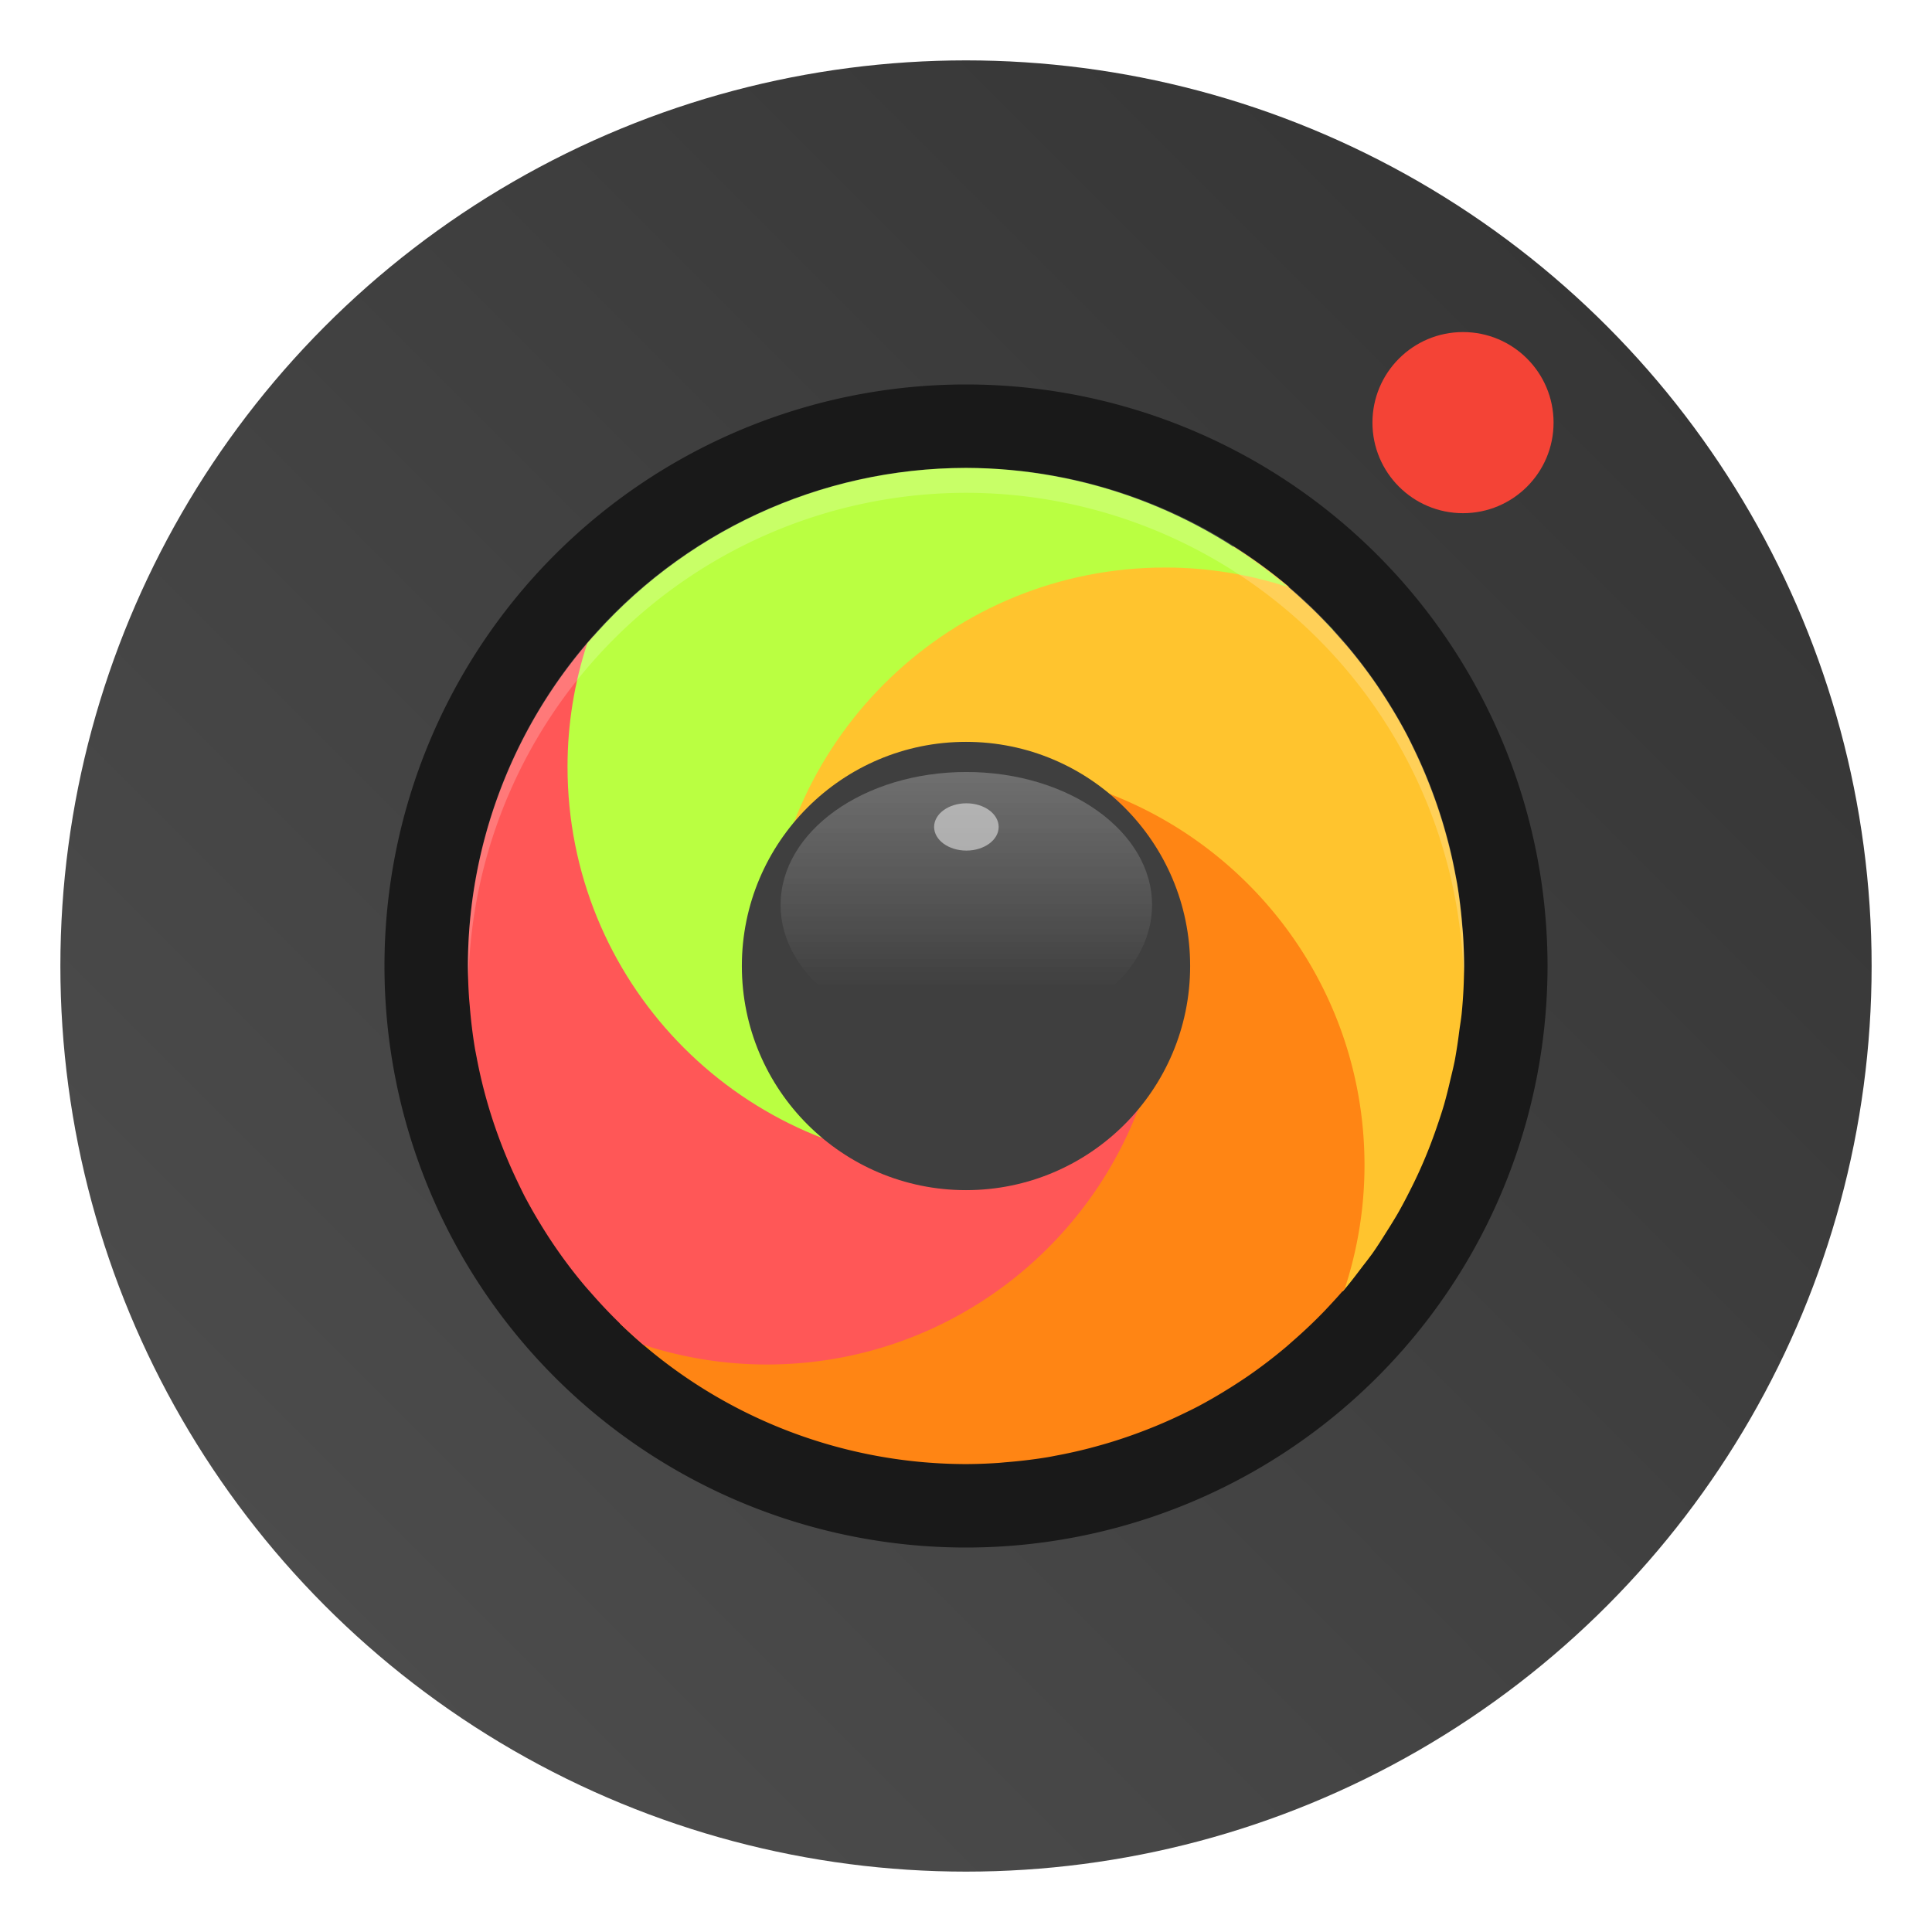 <?xml version="1.0" encoding="UTF-8" standalone="no"?>
<svg
   xmlns:dc="http://purl.org/dc/elements/1.1/"
   xmlns:cc="http://creativecommons.org/ns#"
   xmlns:rdf="http://www.w3.org/1999/02/22-rdf-syntax-ns#"
   xmlns:svg="http://www.w3.org/2000/svg"
   xmlns="http://www.w3.org/2000/svg"
   xmlns:xlink="http://www.w3.org/1999/xlink"
   xmlns:sodipodi="http://sodipodi.sourceforge.net/DTD/sodipodi-0.dtd"
   xmlns:inkscape="http://www.inkscape.org/namespaces/inkscape"
   width="64"
   height="64"
   version="1.1"
   id="svg28"
   sodipodi:docname="xnretro.svg"
   inkscape:version="1.0.2 (e86c870879, 2021-01-15)">
  <defs
     id="defs32">
    <linearGradient
       inkscape:collect="always"
       id="linearGradient908">
      <stop
         style="stop-color:#505050;stop-opacity:1"
         offset="0"
         id="stop904" />
      <stop
         style="stop-color:#323232;stop-opacity:1"
         offset="1"
         id="stop906" />
    </linearGradient>
    <linearGradient
       id="linearGradient956">
      <stop
         stop-color="#7814aa"
         offset="0"
         id="stop859" />
      <stop
         stop-color="#be2382"
         offset="1"
         id="stop861" />
    </linearGradient>
    <linearGradient
       id="linearGradient1159"
       x1="-184.75"
       x2="-170.2"
       y1="-1.266"
       y2="-15.817"
       gradientTransform="matrix(3.78,0,0,3.78,702.817,64.287)"
       gradientUnits="userSpaceOnUse">
      <stop
         stop-color="#dc3282"
         offset="0"
         id="stop864"
         style="stop-color:#4f4f4f;stop-opacity:1" />
      <stop
         stop-color="#f05a50"
         offset="1"
         id="stop866"
         style="stop-color:#323232;stop-opacity:1" />
    </linearGradient>
    <linearGradient
       id="linearGradient958"
       x1="-272.21"
       x2="-275.5"
       y1="44.527"
       y2="50.385"
       gradientTransform="translate(-6.24)"
       gradientUnits="userSpaceOnUse"
       xlink:href="#linearGradient956" />
    <linearGradient
       id="linearGradient966"
       x1="-272.86"
       x2="-267.62"
       y1="54.907"
       y2="49.026"
       gradientTransform="translate(-6.24)"
       gradientUnits="userSpaceOnUse">
      <stop
         stop-color="#be1e6e"
         offset="0"
         id="stop870" />
      <stop
         stop-color="#7814aa"
         offset="1"
         id="stop872" />
    </linearGradient>
    <linearGradient
       id="linearGradient974"
       x1="-277.66"
       x2="-270.88"
       y1="59.727"
       y2="58.222"
       gradientTransform="translate(-6.24)"
       gradientUnits="userSpaceOnUse">
      <stop
         stop-color="#d23c46"
         offset="0"
         id="stop875" />
      <stop
         stop-color="#b42382"
         offset="1"
         id="stop877" />
    </linearGradient>
    <linearGradient
       id="linearGradient982"
       x1="-282.61"
       x2="-278.76"
       y1="54.154"
       y2="62.018"
       gradientTransform="translate(-6.24)"
       gradientUnits="userSpaceOnUse">
      <stop
         stop-color="#dc3c46"
         offset="0"
         id="stop880" />
      <stop
         stop-color="#e15a46"
         offset="1"
         id="stop882" />
    </linearGradient>
    <linearGradient
       id="linearGradient990"
       x1="-286.34"
       x2="-282.53"
       y1="57.278"
       y2="49.414"
       gradientTransform="translate(-6.24)"
       gradientUnits="userSpaceOnUse">
      <stop
         stop-color="#e15a46"
         offset="0"
         id="stop885" />
      <stop
         stop-color="#be1e5a"
         offset="1"
         id="stop887" />
    </linearGradient>
    <linearGradient
       id="linearGradient998"
       x1="-281.51"
       x2="-282.55"
       y1="43.16"
       y2="49.908"
       gradientTransform="translate(-6.24)"
       gradientUnits="userSpaceOnUse">
      <stop
         stop-color="#821496"
         offset="0"
         id="stop890" />
      <stop
         stop-color="#c83778"
         offset="1"
         id="stop892" />
    </linearGradient>
    <filter
       id="filter1030"
       x="-.062"
       y="-.058"
       width="1.123"
       height="1.117"
       color-interpolation-filters="sRGB">
      <feGaussianBlur
         stdDeviation="0.249"
         id="feGaussianBlur895" />
    </filter>
    <filter
       id="filter1040"
       x="-.066"
       y="-.055"
       width="1.132"
       height="1.11"
       color-interpolation-filters="sRGB">
      <feGaussianBlur
         stdDeviation="0.234"
         id="feGaussianBlur898" />
    </filter>
    <filter
       id="filter1046"
       x="-.047"
       y="-.082"
       width="1.095"
       height="1.164"
       color-interpolation-filters="sRGB">
      <feGaussianBlur
         stdDeviation="0.223"
         id="feGaussianBlur901" />
    </filter>
    <filter
       id="filter1052"
       x="-.062"
       y="-.058"
       width="1.123"
       height="1.117"
       color-interpolation-filters="sRGB">
      <feGaussianBlur
         stdDeviation="0.249"
         id="feGaussianBlur904" />
    </filter>
    <filter
       id="filter1058"
       x="-.066"
       y="-.055"
       width="1.132"
       height="1.11"
       color-interpolation-filters="sRGB">
      <feGaussianBlur
         stdDeviation="0.234"
         id="feGaussianBlur907" />
    </filter>
    <filter
       id="filter1064"
       x="-.047"
       y="-.082"
       width="1.095"
       height="1.164"
       color-interpolation-filters="sRGB">
      <feGaussianBlur
         stdDeviation="0.223"
         id="feGaussianBlur910" />
    </filter>
    <linearGradient
       id="linearGradient1098"
       x1="-272.21"
       x2="-275.5"
       y1="44.527"
       y2="50.385"
       gradientTransform="matrix(3.78,0,0,3.78,-23.586,0)"
       gradientUnits="userSpaceOnUse"
       xlink:href="#linearGradient956" />
    <filter
       id="filter1103"
       x="-.06"
       y="-.06"
       width="1.12"
       height="1.12"
       color-interpolation-filters="sRGB">
      <feGaussianBlur
         stdDeviation="0.6"
         id="feGaussianBlur914" />
    </filter>
    <radialGradient
       id="radialGradient1164"
       cx="-298.14"
       cy="61.201"
       r="10.223"
       gradientTransform="matrix(1.557,0,0,1.557,421.215,-63.31)"
       gradientUnits="userSpaceOnUse">
      <stop
         stop-color="#962864"
         offset="0"
         id="stop917" />
      <stop
         stop-color="#780050"
         offset="1"
         id="stop919" />
    </radialGradient>
    <linearGradient
       id="linearGradient1227"
       x1="-228.54"
       x2="-228.54"
       y1="49.422"
       y2="52.342"
       gradientTransform="translate(237.02 -44.947)"
       gradientUnits="userSpaceOnUse">
      <stop
         stop-color="#fff"
         offset="0"
         id="stop922" />
      <stop
         stop-color="#fff"
         stop-opacity="0"
         offset="1"
         id="stop924" />
    </linearGradient>
    <filter
       id="filter1229"
       x="-.069"
       y="-.107"
       width="1.138"
       height="1.214"
       color-interpolation-filters="sRGB">
      <feGaussianBlur
         stdDeviation="0.135"
         id="feGaussianBlur927" />
    </filter>
    <filter
       id="filter1251"
       x="-.208"
       y="-.284"
       width="1.416"
       height="1.567"
       color-interpolation-filters="sRGB">
      <feGaussianBlur
         stdDeviation="0.07"
         id="feGaussianBlur930" />
    </filter>
    <filter
       id="filter1275"
       x="-.06"
       y="-.06"
       width="1.12"
       height="1.12"
       color-interpolation-filters="sRGB">
      <feGaussianBlur
         stdDeviation="0.041"
         id="feGaussianBlur933" />
    </filter>
    <filter
       id="filter1299"
       x="-.024"
       y="-.024"
       width="1.048"
       height="1.048"
       color-interpolation-filters="sRGB">
      <feGaussianBlur
         stdDeviation="0.188"
         id="feGaussianBlur936" />
    </filter>
    <filter
       id="filter1305"
       x="-.06"
       y="-.06"
       width="1.12"
       height="1.12"
       color-interpolation-filters="sRGB">
      <feGaussianBlur
         stdDeviation="0.619"
         id="feGaussianBlur939" />
    </filter>
    <linearGradient
       inkscape:collect="always"
       xlink:href="#linearGradient1227"
       id="linearGradient1148"
       gradientUnits="userSpaceOnUse"
       gradientTransform="translate(237.02,-44.947)"
       x1="-228.54"
       y1="49.422"
       x2="-228.54"
       y2="52.342" />
    <linearGradient
       inkscape:collect="always"
       xlink:href="#linearGradient1227"
       id="linearGradient1150"
       gradientUnits="userSpaceOnUse"
       gradientTransform="translate(237.02,-44.947)"
       x1="-228.54"
       y1="49.422"
       x2="-228.54"
       y2="52.342" />
    <linearGradient
       inkscape:collect="always"
       xlink:href="#linearGradient908"
       id="linearGradient910"
       x1="-73.697"
       y1="61.887"
       x2="-14.31"
       y2="2.499"
       gradientUnits="userSpaceOnUse"
       gradientTransform="translate(76.269)" />
  </defs>
  <sodipodi:namedview
     pagecolor="#ffffff"
     bordercolor="#666666"
     borderopacity="1"
     objecttolerance="10"
     gridtolerance="10"
     guidetolerance="10"
     inkscape:pageopacity="0"
     inkscape:pageshadow="2"
     inkscape:window-width="1920"
     inkscape:window-height="935"
     id="namedview30"
     showgrid="false"
     inkscape:zoom="4.2813106"
     inkscape:cx="-35.025337"
     inkscape:cy="48.249862"
     inkscape:window-x="0"
     inkscape:window-y="38"
     inkscape:window-maximized="1"
     inkscape:current-layer="svg28"
     inkscape:document-rotation="0" />
  <circle
     style="fill:url(#linearGradient910);fill-opacity:1;stroke-width:0.946;stroke-linejoin:round;paint-order:stroke fill markers"
     id="path902"
     cx="32"
     cy="32"
     r="30" />
  <path
     id="rect1406"
     style="fill:#191919;fill-opacity:1;stroke-width:0.5;stroke-linejoin:round;paint-order:stroke fill markers"
     d="M 32 12.736 A 19.264 19.264 0 0 0 12.736 32 A 19.264 19.264 0 0 0 32 51.264 A 19.264 19.264 0 0 0 51.264 32 A 19.264 19.264 0 0 0 32 12.736 z " />
  <circle
     style="fill:#f44336"
     cx="48.464"
     cy="14"
     r="3"
     id="circle10" />
  <g
     id="g1119"
     transform="matrix(0.825,0,0,0.825,5.6,5.6)">
    <path
       style="fill:#ffc42e"
       d="M 42.748,15.16 C 41.655,15.364 40.563,15.6 40,15.6 c -4.618,0 -9.991,1.944 -13.176,5.844 -2.719,3.33 -3.59,8.317 -3.787,12.211 0.196,-1.932 2.779,-2.317 4.102,-3.402 1.439,-1.181 2.703,-5.451 4.861,-5.451 0.271,-5e-5 0.541,0.014 0.811,0.041 0.008,4.04e-4 0.015,0.001 0.023,0.002 8.446,0.436 14.666,6.601 14.666,15.156 0,1.714 -0.278,3.362 -0.777,4.91 0.14,0.062 0.273,0.11 0.406,0.156 a 20,20 0 0 0 0.008,-0.01 c 0.282,-0.327 0.54,-0.669 0.799,-1.012 a 20,20 0 0 0 0.373,-0.49 c 0.219,-0.309 0.419,-0.63 0.619,-0.949 a 20,20 0 0 0 0.404,-0.66 c 0.175,-0.305 0.338,-0.617 0.496,-0.93 a 20,20 0 0 0 0.363,-0.752 c 0.144,-0.316 0.279,-0.636 0.406,-0.959 a 20,20 0 0 0 0.297,-0.809 c 0.107,-0.312 0.213,-0.624 0.305,-0.941 a 20,20 0 0 0 0.24,-0.947 c 0.068,-0.285 0.14,-0.569 0.195,-0.857 a 20,20 0 0 0 0.17,-1.123 c 0.033,-0.25 0.078,-0.498 0.102,-0.75 A 20,20 0 0 0 52,32 c -0.002,-0.42 -0.017,-0.84 -0.045,-1.26 -1.25e-4,-0.002 1.29e-4,-0.004 0,-0.006 -0.008,-0.119 -0.021,-0.237 -0.031,-0.355 -0.044,-0.556 -0.111,-1.11 -0.201,-1.66 -0.021,-0.124 -0.047,-0.246 -0.07,-0.369 a 20,20 0 0 0 -0.004,-0.021 c -0.085,-0.453 -0.186,-0.902 -0.303,-1.348 -3.61e-4,-0.001 -0.002,-0.002 -0.002,-0.004 -0.06,-0.229 -0.124,-0.457 -0.191,-0.684 -0.113,-0.375 -0.236,-0.747 -0.371,-1.115 -0.104,-0.286 -0.215,-0.57 -0.332,-0.852 -0.134,-0.323 -0.277,-0.642 -0.428,-0.957 -0.112,-0.233 -0.223,-0.467 -0.344,-0.695 a 20,20 0 0 0 -0.006,-0.014 l -0.002,-0.002 c -0.186,-0.348 -0.382,-0.691 -0.588,-1.027 -0.004,-0.006 -0.008,-0.012 -0.012,-0.018 -0.161,-0.264 -0.327,-0.525 -0.5,-0.781 l -0.004,-0.006 a 20,20 0 0 0 -0.004,-0.008 c -0.202,-0.299 -0.414,-0.593 -0.633,-0.881 -0.203,-0.267 -0.412,-0.528 -0.629,-0.785 a 20,20 0 0 0 -0.008,-0.01 c -0.072,-0.083 -0.144,-0.165 -0.217,-0.246 -0.403,-0.463 -0.826,-0.911 -1.273,-1.338 -0.006,-0.005 -0.012,-0.01 -0.018,-0.016 a 20,20 0 0 0 -0.098,-0.092 c -0.24,-0.225 -0.484,-0.448 -0.736,-0.662 0.005,-0.005 0.007,-0.009 0.012,-0.014 a 20,20 0 0 0 -2.215,-1.615 z m 3.758,30.016 c -0.097,0.109 -0.195,0.217 -0.295,0.324 0.099,-0.107 0.198,-0.215 0.295,-0.324 z m -1.135,1.174 c -0.123,0.118 -0.249,0.235 -0.375,0.35 -0.007,0.015 -0.012,0.032 -0.02,0.047 0.133,-0.13 0.265,-0.262 0.395,-0.396 z"
       id="path12" />
    <path
       style="fill:#ff8514"
       d="m 32.818,24.041 c 4.034,0.41 5.881,3.916 5.881,8.059 5e-5,0.271 -0.014,0.541 -0.041,0.811 -4.04e-4,0.008 -0.001,0.015 -0.002,0.023 -0.436,8.446 -6.101,14.666 -14.656,14.666 -1.714,0 -4.206,-1.299 -5.754,-1.799 0.051,0.043 -0.021,0.255 -0.145,0.551 A 20,20 0 0 0 32,52 c 0.42,-0.002 0.84,-0.017 1.26,-0.045 0.002,-1.25e-4 0.004,1.29e-4 0.006,0 0.119,-0.008 0.237,-0.021 0.355,-0.031 0.556,-0.044 1.11,-0.111 1.66,-0.201 0.124,-0.021 0.246,-0.047 0.369,-0.07 a 20,20 0 0 0 0.021,-0.004 c 0.453,-0.085 0.902,-0.186 1.348,-0.303 0.001,-3.61e-4 0.002,-0.002 0.004,-0.002 0.229,-0.06 0.457,-0.124 0.684,-0.191 0.375,-0.113 0.747,-0.236 1.115,-0.371 0.286,-0.104 0.57,-0.215 0.852,-0.332 0.323,-0.134 0.642,-0.277 0.957,-0.428 0.233,-0.112 0.467,-0.223 0.695,-0.344 a 20,20 0 0 0 0.014,-0.006 l 0.002,-0.002 c 0.348,-0.186 0.691,-0.382 1.027,-0.588 0.006,-0.004 0.012,-0.008 0.018,-0.012 0.264,-0.161 0.525,-0.327 0.781,-0.5 l 0.006,-0.004 a 20,20 0 0 0 0.008,-0.004 c 0.299,-0.202 0.593,-0.414 0.881,-0.633 0.267,-0.203 0.528,-0.412 0.785,-0.629 a 20,20 0 0 0 0.01,-0.008 c 0.083,-0.072 0.165,-0.144 0.246,-0.217 0.463,-0.403 0.911,-0.826 1.338,-1.273 0.005,-0.006 0.01,-0.012 0.016,-0.018 a 20,20 0 0 0 0.092,-0.098 c 0.225,-0.24 0.448,-0.484 0.662,-0.736 0.507,-1.56 0.789,-3.222 0.789,-4.951 0,-8.56 -6.728,-15.53 -15.182,-15.959 z M 17.254,45.076 c 0.13,0.133 0.262,0.265 0.396,0.395 -0.118,-0.123 -0.235,-0.249 -0.35,-0.375 -0.015,-0.007 -0.032,-0.012 -0.047,-0.02 z"
       id="path14" />
    <path
       style="fill:#ff5757"
       d="m 18.924,17.254 c -0.133,0.13 -0.265,0.262 -0.395,0.396 0.123,-0.118 0.249,-0.235 0.375,-0.35 0.007,-0.015 0.012,-0.032 0.02,-0.047 z m -1.234,1.246 c -0.099,0.107 -0.198,0.215 -0.295,0.324 0.097,-0.109 0.195,-0.217 0.295,-0.324 z m -0.648,0.252 A 20,20 0 0 0 12,32 a 20,20 0 0 0 0.045,1.26 c 0.008,0.121 0.021,0.241 0.031,0.361 a 20,20 0 0 0 0.201,1.66 c 0.022,0.131 0.05,0.26 0.074,0.391 a 20,20 0 0 0 0.303,1.348 c 0.06,0.231 0.125,0.46 0.193,0.688 a 20,20 0 0 0 0.371,1.115 c 0.104,0.286 0.215,0.57 0.332,0.852 a 20,20 0 0 0 0.428,0.957 c 0.114,0.237 0.226,0.476 0.35,0.709 4.08e-4,7.71e-4 0.002,0.001 0.002,0.002 a 20,20 0 0 0 0.588,1.027 c 0.164,0.27 0.334,0.536 0.512,0.799 0.205,0.303 0.419,0.602 0.641,0.895 0.205,0.27 0.417,0.535 0.637,0.795 a 20,20 0 0 0 0.217,0.246 c 0.403,0.463 0.826,0.911 1.273,1.338 a 20,20 0 0 0 0.115,0.107 c 0.24,0.225 0.484,0.448 0.736,0.662 1.56,0.508 3.222,0.789 4.951,0.789 8.56,0 15.53,-6.728 15.959,-15.182 -0.41,4.034 -3.817,6.881 -7.959,6.881 -0.271,5e-5 -0.541,-0.014 -0.811,-0.041 -0.008,-4.05e-4 -0.015,-0.001 -0.023,-0.002 C 22.72,39.22 16.4,32.555 16.4,24 c 0,-1.714 0.278,-3.362 0.777,-4.91 -0.045,-0.125 -0.091,-0.22 -0.137,-0.338 z"
       id="path16" />
    <path
       style="fill:#baff41"
       d="M 31.182,39.959 C 30.117,39.851 35.788,38.607 34.93,38.123 32.535,36.773 24.4,35.049 24.4,32 c -5e-5,-0.271 -0.386,-0.541 -0.359,-0.811 4.04e-4,-0.008 0.001,-0.015 0.002,-0.023 C 24.479,22.72 31.445,16 40,16 c 1.714,0 3.362,0.278 4.91,0.777 -3.603,-3.07 -8.177,-4.763 -12.91,-4.777 -5.858,0.009 -11.418,2.585 -15.211,7.049 -0.508,1.56 -0.789,3.222 -0.789,4.951 0,8.56 6.728,15.53 15.182,15.959 z M 46.746,18.523 c -0.13,-0.133 -0.262,-0.265 -0.396,-0.395 0.118,0.123 0.235,0.249 0.35,0.375 0.015,0.007 0.032,0.012 0.047,0.02 z M 45.5,17.289 c -0.107,-0.099 -0.215,-0.198 -0.324,-0.295 0.109,0.097 0.217,0.195 0.324,0.295 z"
       id="path18" />
    <circle
       style="fill:#3f3f3f"
       cx="32"
       cy="32"
       r="9"
       id="circle20" />
    <path
       style="opacity:0.2;fill:#ffffff"
       d="M 32,12 A 20,20 0 0 0 12,32 20,20 0 0 0 12.021,32.582 20,20 0 0 1 32,13 20,20 0 0 1 51.979,32.418 20,20 0 0 0 52,32 20,20 0 0 0 32,12 Z"
       id="path22" />
  </g>
  <g
     id="g1155"
     transform="matrix(1.167,0,0,1.167,-5.322,-5.21)">
    <ellipse
       transform="matrix(2.253,0,0,2.501,12.914,14.026)"
       cx="8.467"
       cy="6.448"
       rx="2.34"
       ry="1.509"
       fill="url(#linearGradient1227)"
       filter="url(#filter1229)"
       opacity="0.4"
       id="ellipse1142"
       style="fill:url(#linearGradient1150)" />
    <ellipse
       transform="matrix(2.253,0,0,2.501,12.914,14.026)"
       cx="8.467"
       cy="6.448"
       rx="2.34"
       ry="1.509"
       fill="url(#linearGradient1227)"
       filter="url(#filter1229)"
       opacity="0.4"
       id="ellipse1144"
       style="fill:url(#linearGradient1148)" />
    <ellipse
       cx="8.467"
       cy="5.641"
       rx="0.404"
       ry="0.296"
       fill="#ffffff"
       filter="url(#filter1251)"
       opacity="0.7"
       id="ellipse1146"
       transform="matrix(2.268,0,0,2.268,12.789,15.144)" />
  </g>
</svg>
